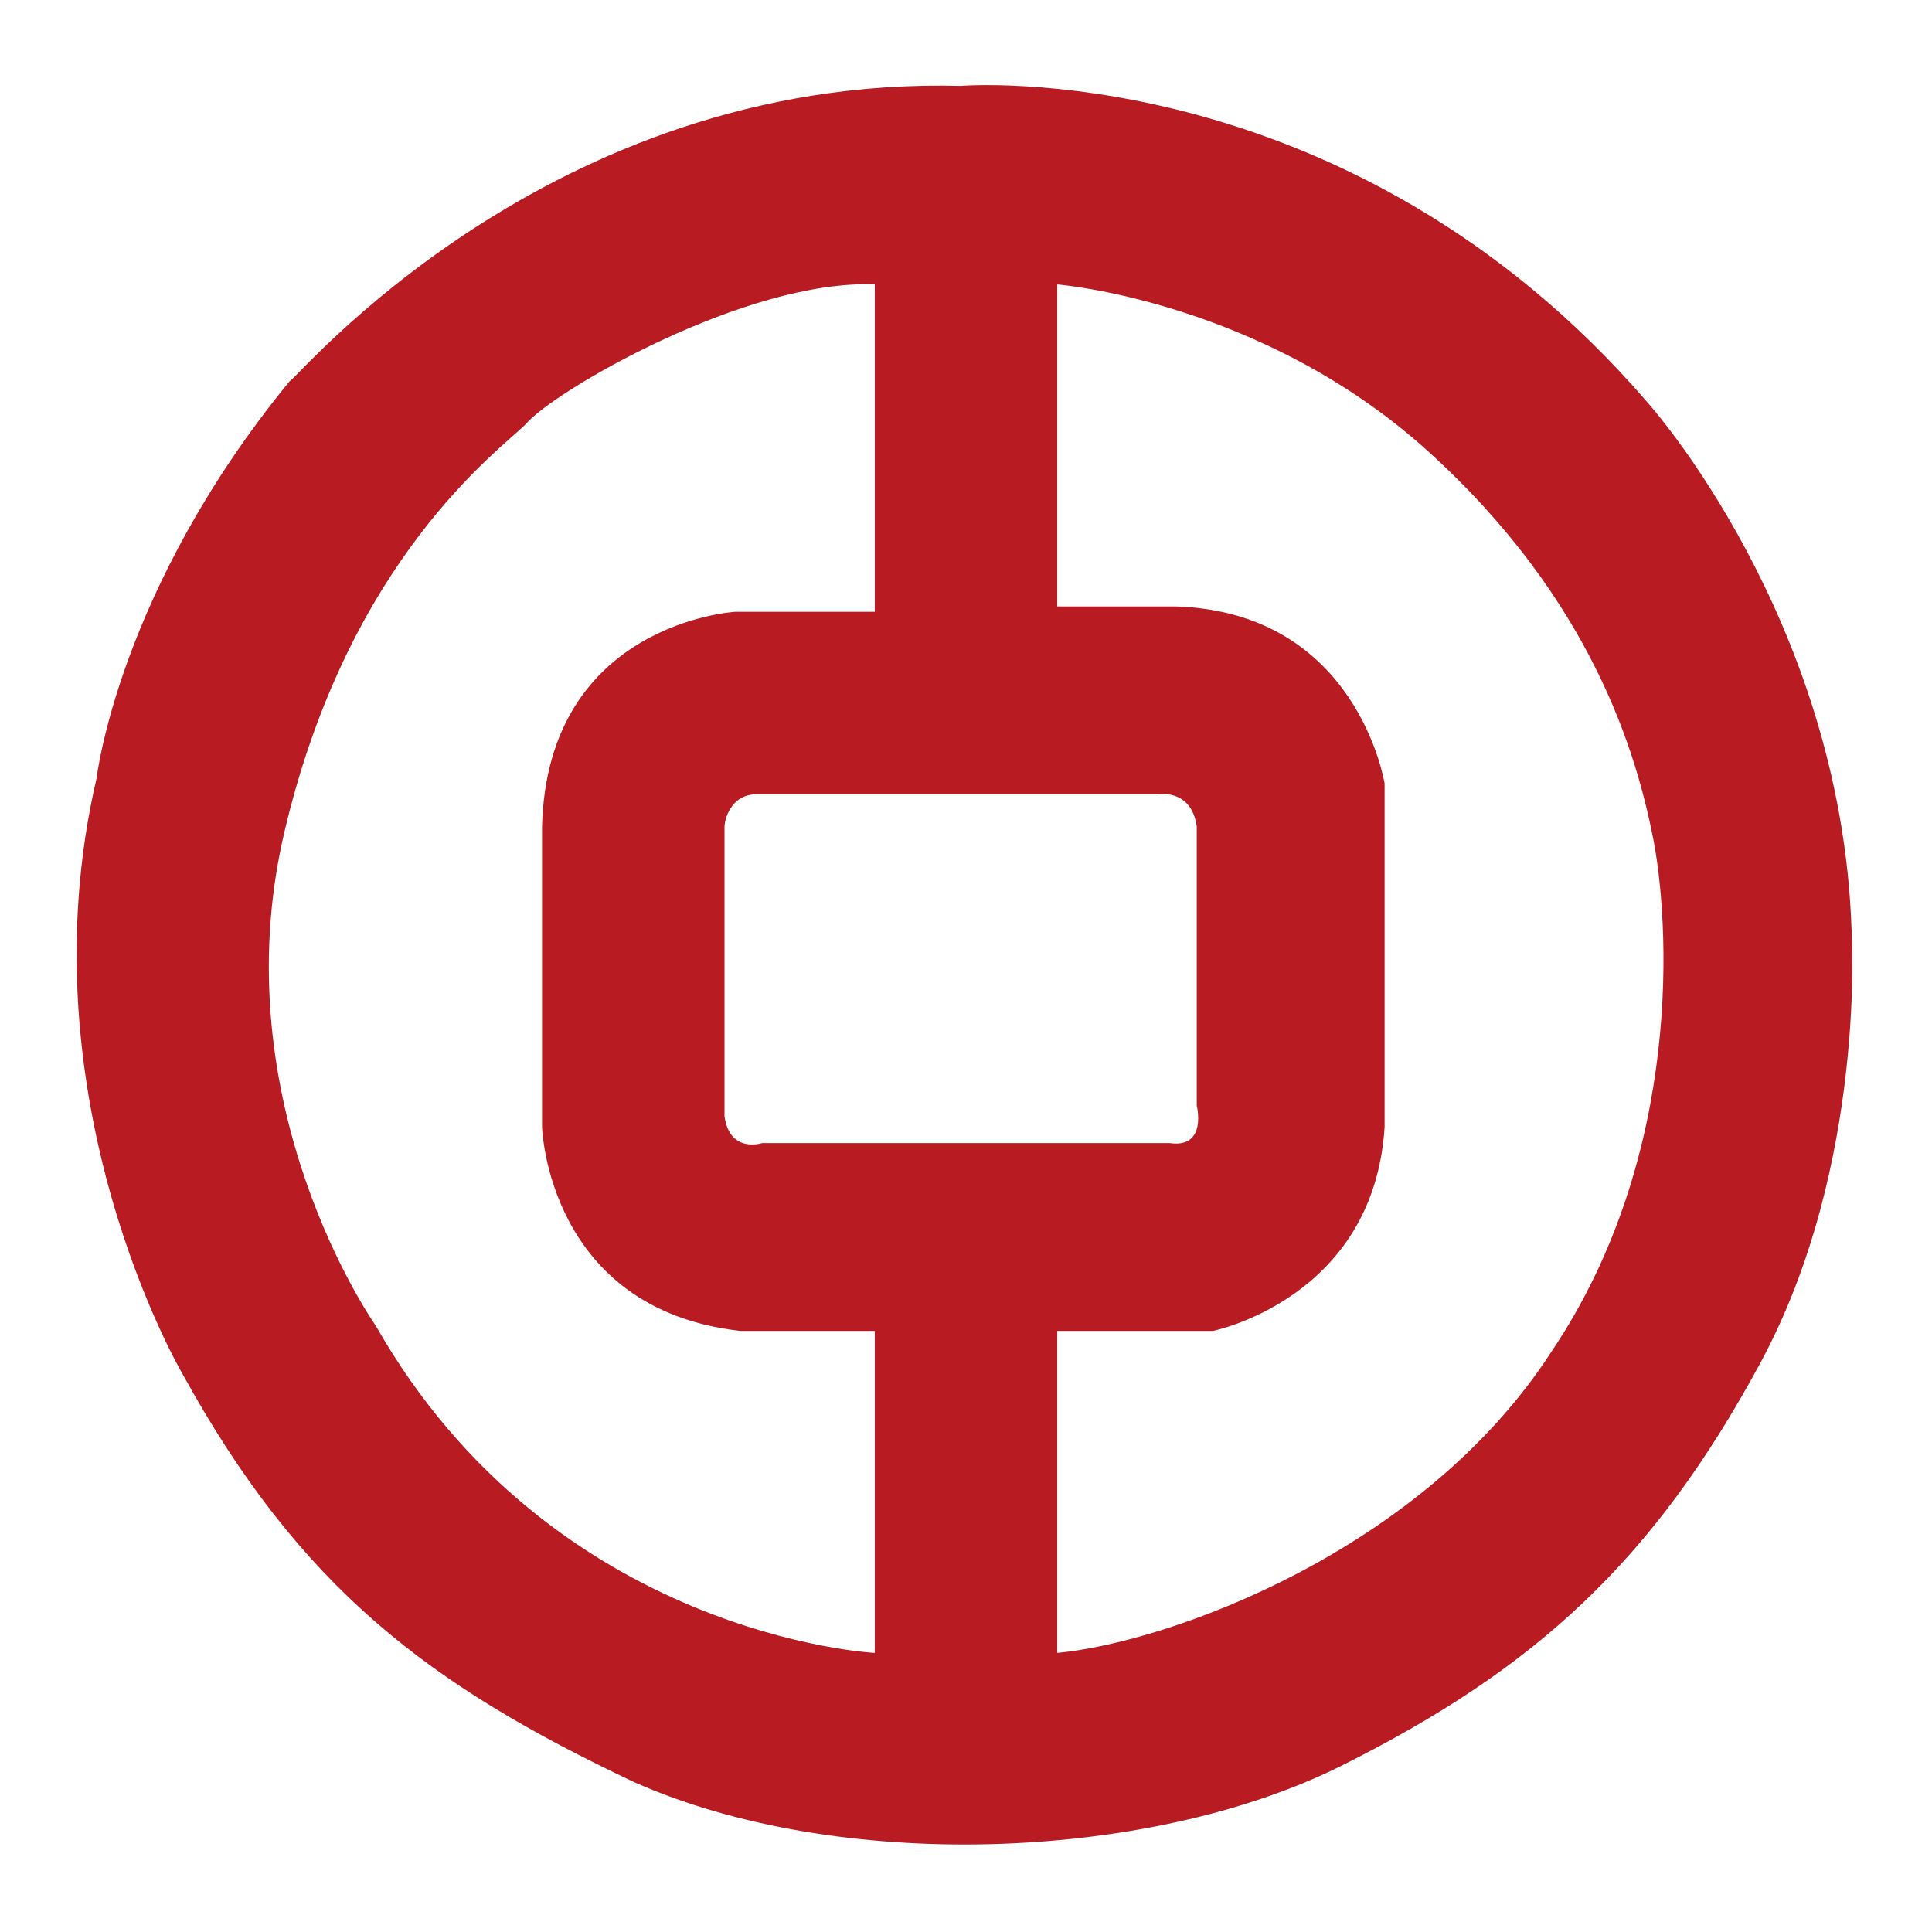 <?xml version="1.0" encoding="utf-8"?>
<!-- Generator: Adobe Illustrator 19.0.0, SVG Export Plug-In . SVG Version: 6.00 Build 0)  -->
<svg version="1.1" id="图层_1" xmlns="http://www.w3.org/2000/svg" xmlns:xlink="http://www.w3.org/1999/xlink" x="0px" y="0px"
	 viewBox="0 0 36 36" style="enable-background:new 0 0 36 36;" xml:space="preserve">
<style type="text/css">
	.st0{fill-rule:evenodd;clip-rule:evenodd;fill:#B81C22;}
</style>
<path id="XMLID_2_" class="st0" d="M17.9,1.6c0,0,7.2-0.6,12.8,5.9c0,0,3.6,4,3.8,9.8c0,0,0.3,4.4-1.7,8.1c-2,3.7-4.2,5.7-7.8,7.5
	c-3.6,1.8-9.4,2-13.2,0.3c-3.8-1.8-6.2-3.6-8.4-7.6c0,0-3-5.1-1.6-11.1c0,0,0.4-3.5,3.6-7.4C5.5,7.1,10.2,1.4,17.9,1.6L17.9,1.6z
	 M19.7,5.3c0,0,3.8,0.3,6.9,3.1c3.1,2.8,3.9,5.7,4.2,7.2c0.3,1.5,0.6,5.9-1.9,9.6c-2.4,3.7-7.1,5.4-9.2,5.6v-6h2.9
	c0,0,3-0.6,3.2-3.8v-6.4c0,0-0.5-3.2-3.9-3.3h-2.2V5.3L19.7,5.3z M16.3,5.3v6.1h-2.6c0,0-3.5,0.2-3.6,4V21c0,0,0.1,3.4,3.7,3.8h2.5
	v6c0,0-6-0.3-9.3-6.1c0,0-2.9-4.1-1.7-9.2c1.2-5.1,4-7.1,4.5-7.6C10.3,7.3,13.9,5.2,16.3,5.3L16.3,5.3z M14.1,14.8h7.5
	c0,0,0.6-0.1,0.7,0.6v5.2c0,0,0.2,0.8-0.5,0.7h-7.6c0,0-0.6,0.2-0.7-0.5v-5.4C13.5,15.3,13.6,14.8,14.1,14.8L14.1,14.8z"/>
</svg>
